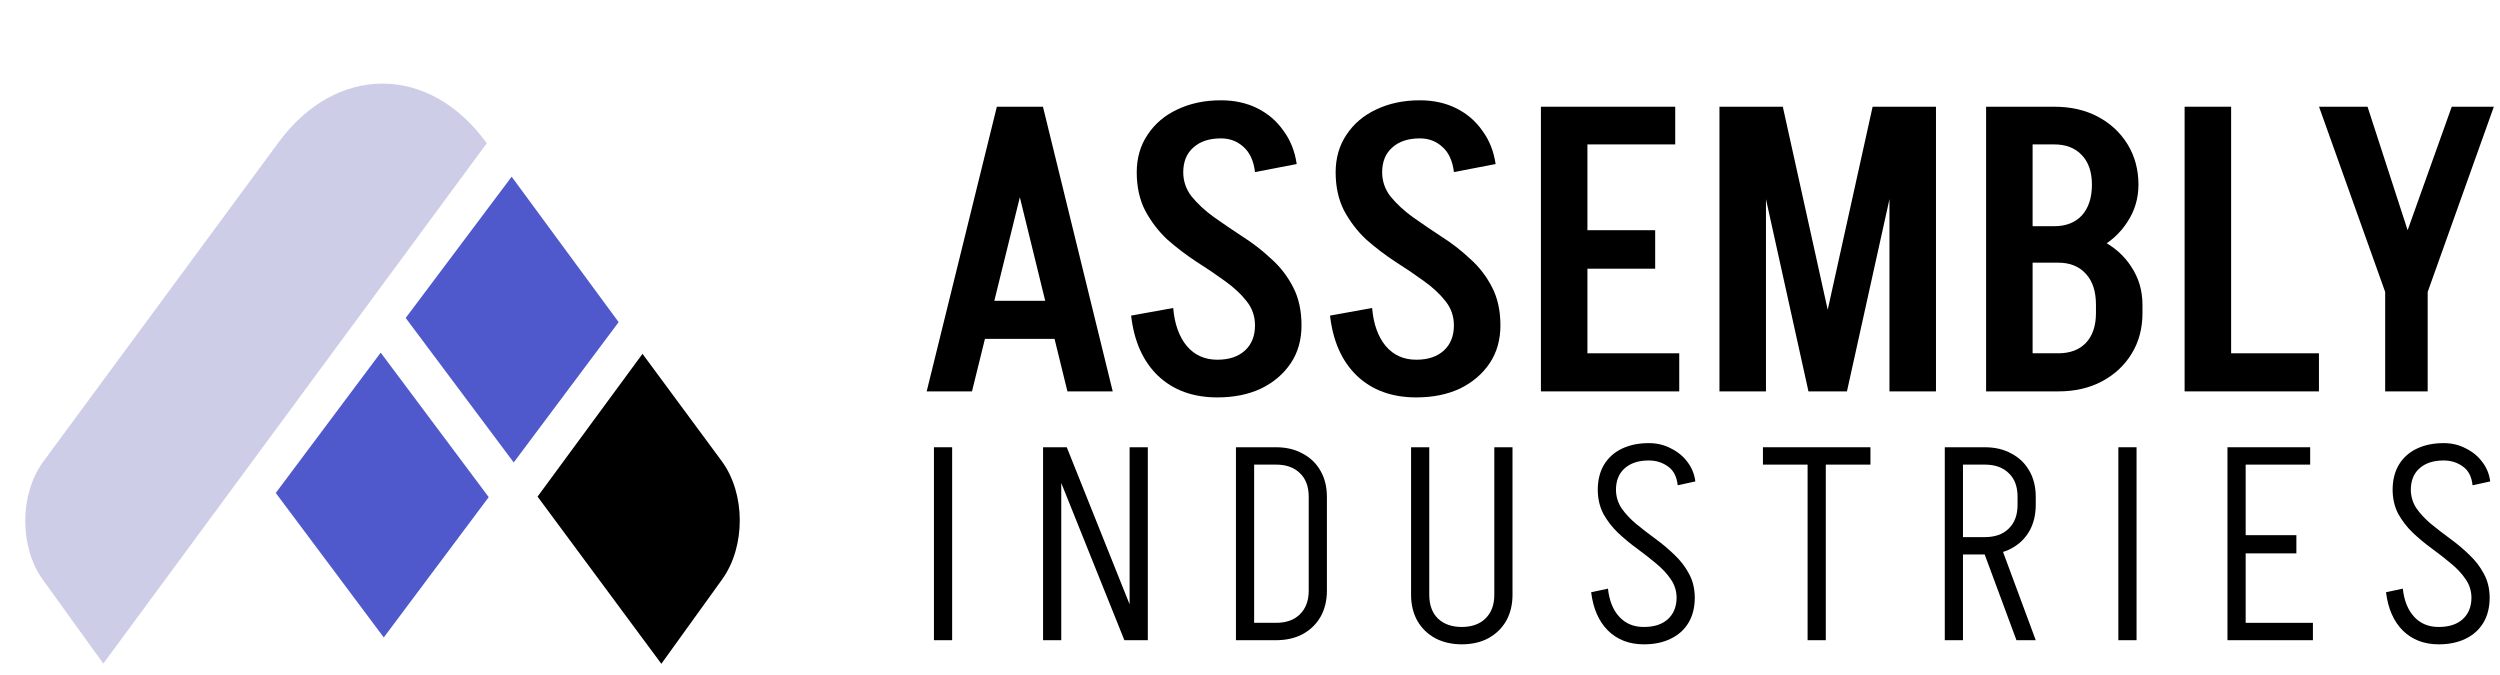 <svg width="211" height="57" viewBox="0 0 211 57" fill="none" xmlns="http://www.w3.org/2000/svg">
<g id="Group 182">
<path id="Rectangle 35" d="M55.818 56.024L45.37 41.914L54.227 29.864L60.912 38.916C62.932 41.652 62.947 46.123 60.946 48.903L55.818 56.024Z" fill="black"/>
<path id="Rectangle 36" d="M43.357 39.031L34.24 26.836L43.184 14.914L52.213 27.188L43.357 39.031Z" fill="#4F59CC"/>
<path id="Rectangle 62" d="M32.391 53.801L23.275 41.605L32.131 29.763L41.248 41.957L32.391 53.801Z" fill="#4F59CC"/>
<path id="Rectangle 38" d="M8.719 56.006L3.615 48.928C1.618 46.16 1.641 41.689 3.666 38.942L23.522 11.999C28.406 5.372 36.269 5.413 41.084 12.09V12.09L8.719 56.006Z" fill="#101293" fill-opacity="0.21"/>
<g id="Assembly Industries">
<path d="M82.239 28.6V25.385H90.868V28.6H82.239ZM87.958 9.007L82.036 33.033H78.212L84.134 9.007H87.958ZM88.025 9.007L93.914 33.033H90.09L84.202 9.007H88.025Z" fill="black"/>
<path d="M105.923 27.483C105.923 26.694 105.686 26.006 105.212 25.419C104.738 24.81 104.118 24.235 103.351 23.693C102.606 23.152 101.806 22.61 100.948 22.069C100.091 21.505 99.279 20.884 98.512 20.208C97.767 19.508 97.147 18.696 96.651 17.771C96.177 16.846 95.94 15.763 95.94 14.523H99.865C99.865 15.29 100.102 15.978 100.576 16.587C101.072 17.196 101.693 17.771 102.437 18.313C103.204 18.854 104.016 19.407 104.874 19.971C105.731 20.512 106.532 21.133 107.276 21.832C108.043 22.509 108.664 23.31 109.138 24.235C109.611 25.137 109.848 26.22 109.848 27.483H105.923ZM95.94 14.556C95.94 13.338 96.245 12.278 96.854 11.376C97.463 10.451 98.297 9.74 99.358 9.244C100.441 8.725 101.67 8.465 103.046 8.465V11.68C102.054 11.68 101.275 11.94 100.711 12.458C100.147 12.955 99.865 13.654 99.865 14.556H95.94ZM109.848 27.449C109.848 28.69 109.544 29.762 108.934 30.664C108.325 31.567 107.491 32.277 106.43 32.796C105.37 33.292 104.141 33.541 102.742 33.541V30.36C103.734 30.36 104.513 30.1 105.077 29.581C105.641 29.062 105.923 28.352 105.923 27.449H109.848ZM105.923 14.523C105.81 13.575 105.483 12.864 104.941 12.391C104.423 11.917 103.791 11.68 103.046 11.68V8.465C104.197 8.465 105.223 8.691 106.126 9.142C107.028 9.593 107.761 10.225 108.325 11.037C108.912 11.827 109.284 12.763 109.442 13.846L105.923 14.523ZM99.019 25.994C99.132 27.348 99.516 28.419 100.17 29.209C100.824 29.976 101.682 30.36 102.742 30.36V33.541C100.689 33.541 99.019 32.931 97.734 31.713C96.47 30.495 95.714 28.803 95.466 26.637L99.019 25.994Z" fill="black"/>
<path d="M122.71 27.483C122.71 26.694 122.474 26.006 122 25.419C121.526 24.81 120.906 24.235 120.139 23.693C119.394 23.152 118.593 22.61 117.736 22.069C116.879 21.505 116.067 20.884 115.3 20.208C114.555 19.508 113.935 18.696 113.438 17.771C112.965 16.846 112.728 15.763 112.728 14.523H116.653C116.653 15.29 116.89 15.978 117.364 16.587C117.86 17.196 118.48 17.771 119.225 18.313C119.992 18.854 120.804 19.407 121.661 19.971C122.519 20.512 123.32 21.133 124.064 21.832C124.831 22.509 125.451 23.31 125.925 24.235C126.399 25.137 126.636 26.22 126.636 27.483H122.71ZM112.728 14.556C112.728 13.338 113.032 12.278 113.641 11.376C114.25 10.451 115.085 9.74 116.146 9.244C117.228 8.725 118.458 8.465 119.834 8.465V11.68C118.841 11.68 118.063 11.94 117.499 12.458C116.935 12.955 116.653 13.654 116.653 14.556H112.728ZM126.636 27.449C126.636 28.69 126.331 29.762 125.722 30.664C125.113 31.567 124.278 32.277 123.218 32.796C122.158 33.292 120.928 33.541 119.529 33.541V30.36C120.522 30.36 121.3 30.1 121.864 29.581C122.428 29.062 122.71 28.352 122.71 27.449H126.636ZM122.71 14.523C122.598 13.575 122.27 12.864 121.729 12.391C121.21 11.917 120.579 11.68 119.834 11.68V8.465C120.985 8.465 122.011 8.691 122.913 9.142C123.816 9.593 124.549 10.225 125.113 11.037C125.7 11.827 126.072 12.763 126.23 13.846L122.71 14.523ZM115.807 25.994C115.92 27.348 116.303 28.419 116.958 29.209C117.612 29.976 118.469 30.36 119.529 30.36V33.541C117.477 33.541 115.807 32.931 114.521 31.713C113.258 30.495 112.502 28.803 112.254 26.637L115.807 25.994Z" fill="black"/>
<path d="M132.625 33.033V29.818H141.728V33.033H132.625ZM132.963 22.678V19.429H139.697V22.678H132.963ZM130.053 9.007H133.978V33.033H130.053V9.007ZM132.963 9.007H141.389V12.188H132.963V9.007Z" fill="black"/>
<path d="M152.736 33.033L158.049 9.007H161.196L155.883 33.033H152.736ZM152.634 33.033L147.322 9.007H150.469L155.782 33.033H152.634ZM145.122 33.033V9.007H149.047V33.033H145.122ZM159.47 33.033V9.007H163.396V33.033H159.47Z" fill="black"/>
<path d="M173.38 21.832V19.091C174.372 19.091 175.15 18.786 175.714 18.177C176.278 17.546 176.56 16.677 176.56 15.572H180.486C180.486 16.745 180.17 17.805 179.538 18.753C178.929 19.7 178.083 20.456 177 21.02C175.94 21.561 174.733 21.832 173.38 21.832ZM170.875 33.033V29.818H173.752V33.033H170.875ZM170.875 22.17V19.091H173.718V22.17H170.875ZM176.899 26.468V25.69H180.824V26.468H176.899ZM176.899 25.724C176.899 24.596 176.617 23.727 176.053 23.118C175.489 22.486 174.711 22.17 173.718 22.17V19.429C175.072 19.429 176.278 19.711 177.339 20.275C178.422 20.817 179.268 21.561 179.877 22.509C180.508 23.456 180.824 24.528 180.824 25.724H176.899ZM170.875 12.188V9.007H173.413V12.188H170.875ZM180.486 15.605H176.56C176.56 14.523 176.278 13.688 175.714 13.101C175.15 12.492 174.372 12.188 173.38 12.188V9.007C174.778 9.007 176.008 9.289 177.068 9.853C178.128 10.417 178.963 11.195 179.572 12.188C180.181 13.18 180.486 14.32 180.486 15.605ZM180.824 26.434C180.824 27.72 180.52 28.859 179.911 29.852C179.301 30.845 178.467 31.623 177.406 32.187C176.346 32.751 175.117 33.033 173.718 33.033V29.818C174.711 29.818 175.489 29.525 176.053 28.938C176.617 28.329 176.899 27.494 176.899 26.434H180.824ZM167.627 33.033V9.007H171.552V33.033H167.627Z" fill="black"/>
<path d="M187.292 33.033V29.818H195.718V33.033H187.292ZM184.381 33.033V9.007H188.307V33.033H184.381Z" fill="black"/>
<path d="M201.343 24.641L206.927 9.007H210.48L204.896 24.641H201.343ZM201.309 33.033V24.641H204.896V33.033H201.309ZM201.309 24.641L195.726 9.007H199.82L204.896 24.641H201.309Z" fill="black"/>
<path d="M78.825 54.033V37.748H80.361V54.033H78.825Z" fill="black"/>
<path d="M94.897 54.033L88.36 37.748H90.035L96.549 54.033H94.897ZM88.034 54.033V37.748H89.57V54.033H88.034ZM95.339 54.033V37.748H96.875V54.033H95.339Z" fill="black"/>
<path d="M110.456 49.845V41.935H111.991V49.845H110.456ZM105.151 54.033V52.567H107.687V54.033H105.151ZM105.151 39.213V37.748H107.687V39.213H105.151ZM105.151 39.213V37.748H107.687V39.213H105.151ZM111.991 41.935H110.456C110.456 41.067 110.208 40.4 109.711 39.934C109.231 39.454 108.556 39.213 107.687 39.213V37.748C108.556 37.748 109.308 37.926 109.944 38.283C110.595 38.624 111.099 39.112 111.456 39.748C111.813 40.369 111.991 41.098 111.991 41.935ZM111.991 49.845C111.991 50.683 111.813 51.419 111.456 52.055C111.099 52.676 110.595 53.164 109.944 53.521C109.308 53.862 108.556 54.033 107.687 54.033V52.567C108.556 52.567 109.231 52.327 109.711 51.846C110.208 51.365 110.456 50.698 110.456 49.845H111.991ZM104.314 54.033V37.748H105.849V54.033H104.314Z" fill="black"/>
<path d="M126.12 50.218V37.748H127.656V50.218H126.12ZM119.094 50.218V37.748H120.63V50.218H119.094ZM127.656 50.194C127.656 51.032 127.477 51.769 127.121 52.404C126.764 53.025 126.26 53.513 125.608 53.87C124.973 54.211 124.22 54.382 123.352 54.382V52.916C124.22 52.916 124.895 52.676 125.376 52.195C125.872 51.714 126.12 51.047 126.12 50.194H127.656ZM119.094 50.194H120.63C120.63 51.047 120.87 51.714 121.351 52.195C121.847 52.676 122.53 52.916 123.398 52.916V54.382C122.545 54.382 121.793 54.211 121.142 53.87C120.49 53.513 119.986 53.025 119.629 52.404C119.273 51.769 119.094 51.032 119.094 50.194Z" fill="black"/>
<path d="M141.505 50.473C141.505 49.884 141.342 49.357 141.016 48.891C140.706 48.426 140.295 47.984 139.783 47.565C139.287 47.147 138.752 46.728 138.178 46.309C137.604 45.89 137.061 45.441 136.549 44.96C136.053 44.479 135.642 43.944 135.316 43.354C135.006 42.749 134.851 42.067 134.851 41.307H136.387C136.387 41.881 136.542 42.408 136.852 42.889C137.178 43.354 137.589 43.796 138.085 44.215C138.597 44.634 139.14 45.053 139.713 45.471C140.287 45.89 140.822 46.34 141.319 46.821C141.831 47.302 142.242 47.837 142.552 48.426C142.878 49.016 143.04 49.698 143.04 50.473H141.505ZM134.851 41.354C134.851 40.516 135.03 39.803 135.386 39.213C135.743 38.624 136.247 38.174 136.898 37.864C137.55 37.554 138.302 37.399 139.155 37.399V38.864C138.287 38.864 137.604 39.089 137.108 39.539C136.627 39.973 136.387 40.578 136.387 41.354H134.851ZM143.04 50.427C143.04 51.264 142.862 51.978 142.505 52.567C142.149 53.157 141.644 53.606 140.993 53.917C140.357 54.227 139.605 54.382 138.736 54.382V52.916C139.605 52.916 140.28 52.699 140.76 52.265C141.257 51.815 141.505 51.202 141.505 50.427H143.04ZM141.598 40.958C141.52 40.229 141.249 39.702 140.784 39.376C140.318 39.035 139.776 38.864 139.155 38.864V37.399C139.838 37.399 140.458 37.546 141.016 37.841C141.59 38.12 142.055 38.5 142.412 38.981C142.784 39.461 143.009 40.012 143.087 40.632L141.598 40.958ZM135.712 49.682C135.821 50.691 136.138 51.482 136.666 52.055C137.193 52.629 137.883 52.916 138.736 52.916V54.382C137.511 54.382 136.503 53.994 135.712 53.219C134.936 52.443 134.463 51.365 134.293 49.985L135.712 49.682Z" fill="black"/>
<path d="M148.792 39.213V37.748H157.866V39.213H148.792ZM152.561 54.033V37.748H154.097V54.033H152.561Z" fill="black"/>
<path d="M170.189 54.033L167.188 45.937H168.816L171.817 54.033H170.189ZM164.745 46.798V45.332H167.537V46.798H164.745ZM164.745 39.213V37.748H167.537V39.213H164.745ZM170.282 42.633V41.912H171.817V42.633H170.282ZM171.817 41.935H170.282C170.282 41.067 170.034 40.4 169.537 39.934C169.057 39.454 168.382 39.213 167.513 39.213V37.748C168.382 37.748 169.134 37.926 169.77 38.283C170.421 38.624 170.925 39.112 171.282 39.748C171.639 40.369 171.817 41.098 171.817 41.935ZM171.817 42.61C171.817 43.447 171.639 44.184 171.282 44.82C170.925 45.441 170.421 45.929 169.77 46.286C169.134 46.627 168.382 46.798 167.513 46.798V45.332C168.382 45.332 169.057 45.092 169.537 44.611C170.034 44.13 170.282 43.463 170.282 42.61H171.817ZM164.14 54.033V37.748H165.675V54.033H164.14Z" fill="black"/>
<path d="M178.789 54.033V37.748H180.325V54.033H178.789Z" fill="black"/>
<path d="M188.603 54.033V52.567H195.21V54.033H188.603ZM189.068 46.705V45.169H193.814V46.705H189.068ZM187.998 37.748H189.534V54.033H187.998V37.748ZM188.836 37.748H194.978V39.213H188.836V37.748Z" fill="black"/>
<path d="M208.591 50.473C208.591 49.884 208.428 49.357 208.103 48.891C207.792 48.426 207.381 47.984 206.869 47.565C206.373 47.147 205.838 46.728 205.264 46.309C204.69 45.89 204.148 45.441 203.636 44.96C203.139 44.479 202.728 43.944 202.403 43.354C202.092 42.749 201.937 42.067 201.937 41.307H203.473C203.473 41.881 203.628 42.408 203.938 42.889C204.264 43.354 204.675 43.796 205.171 44.215C205.683 44.634 206.226 45.053 206.8 45.471C207.374 45.89 207.909 46.34 208.405 46.821C208.917 47.302 209.328 47.837 209.638 48.426C209.964 49.016 210.127 49.698 210.127 50.473H208.591ZM201.937 41.354C201.937 40.516 202.116 39.803 202.472 39.213C202.829 38.624 203.333 38.174 203.985 37.864C204.636 37.554 205.388 37.399 206.241 37.399V38.864C205.373 38.864 204.69 39.089 204.194 39.539C203.713 39.973 203.473 40.578 203.473 41.354H201.937ZM210.127 50.427C210.127 51.264 209.948 51.978 209.591 52.567C209.235 53.157 208.731 53.606 208.079 53.917C207.443 54.227 206.691 54.382 205.823 54.382V52.916C206.691 52.916 207.366 52.699 207.847 52.265C208.343 51.815 208.591 51.202 208.591 50.427H210.127ZM208.684 40.958C208.607 40.229 208.335 39.702 207.87 39.376C207.405 39.035 206.862 38.864 206.241 38.864V37.399C206.924 37.399 207.544 37.546 208.103 37.841C208.676 38.12 209.142 38.5 209.498 38.981C209.871 39.461 210.096 40.012 210.173 40.632L208.684 40.958ZM202.798 49.682C202.907 50.691 203.225 51.482 203.752 52.055C204.279 52.629 204.97 52.916 205.823 52.916V54.382C204.597 54.382 203.589 53.994 202.798 53.219C202.023 52.443 201.55 51.365 201.379 49.985L202.798 49.682Z" fill="black"/>
</g>
</g>
</svg>
